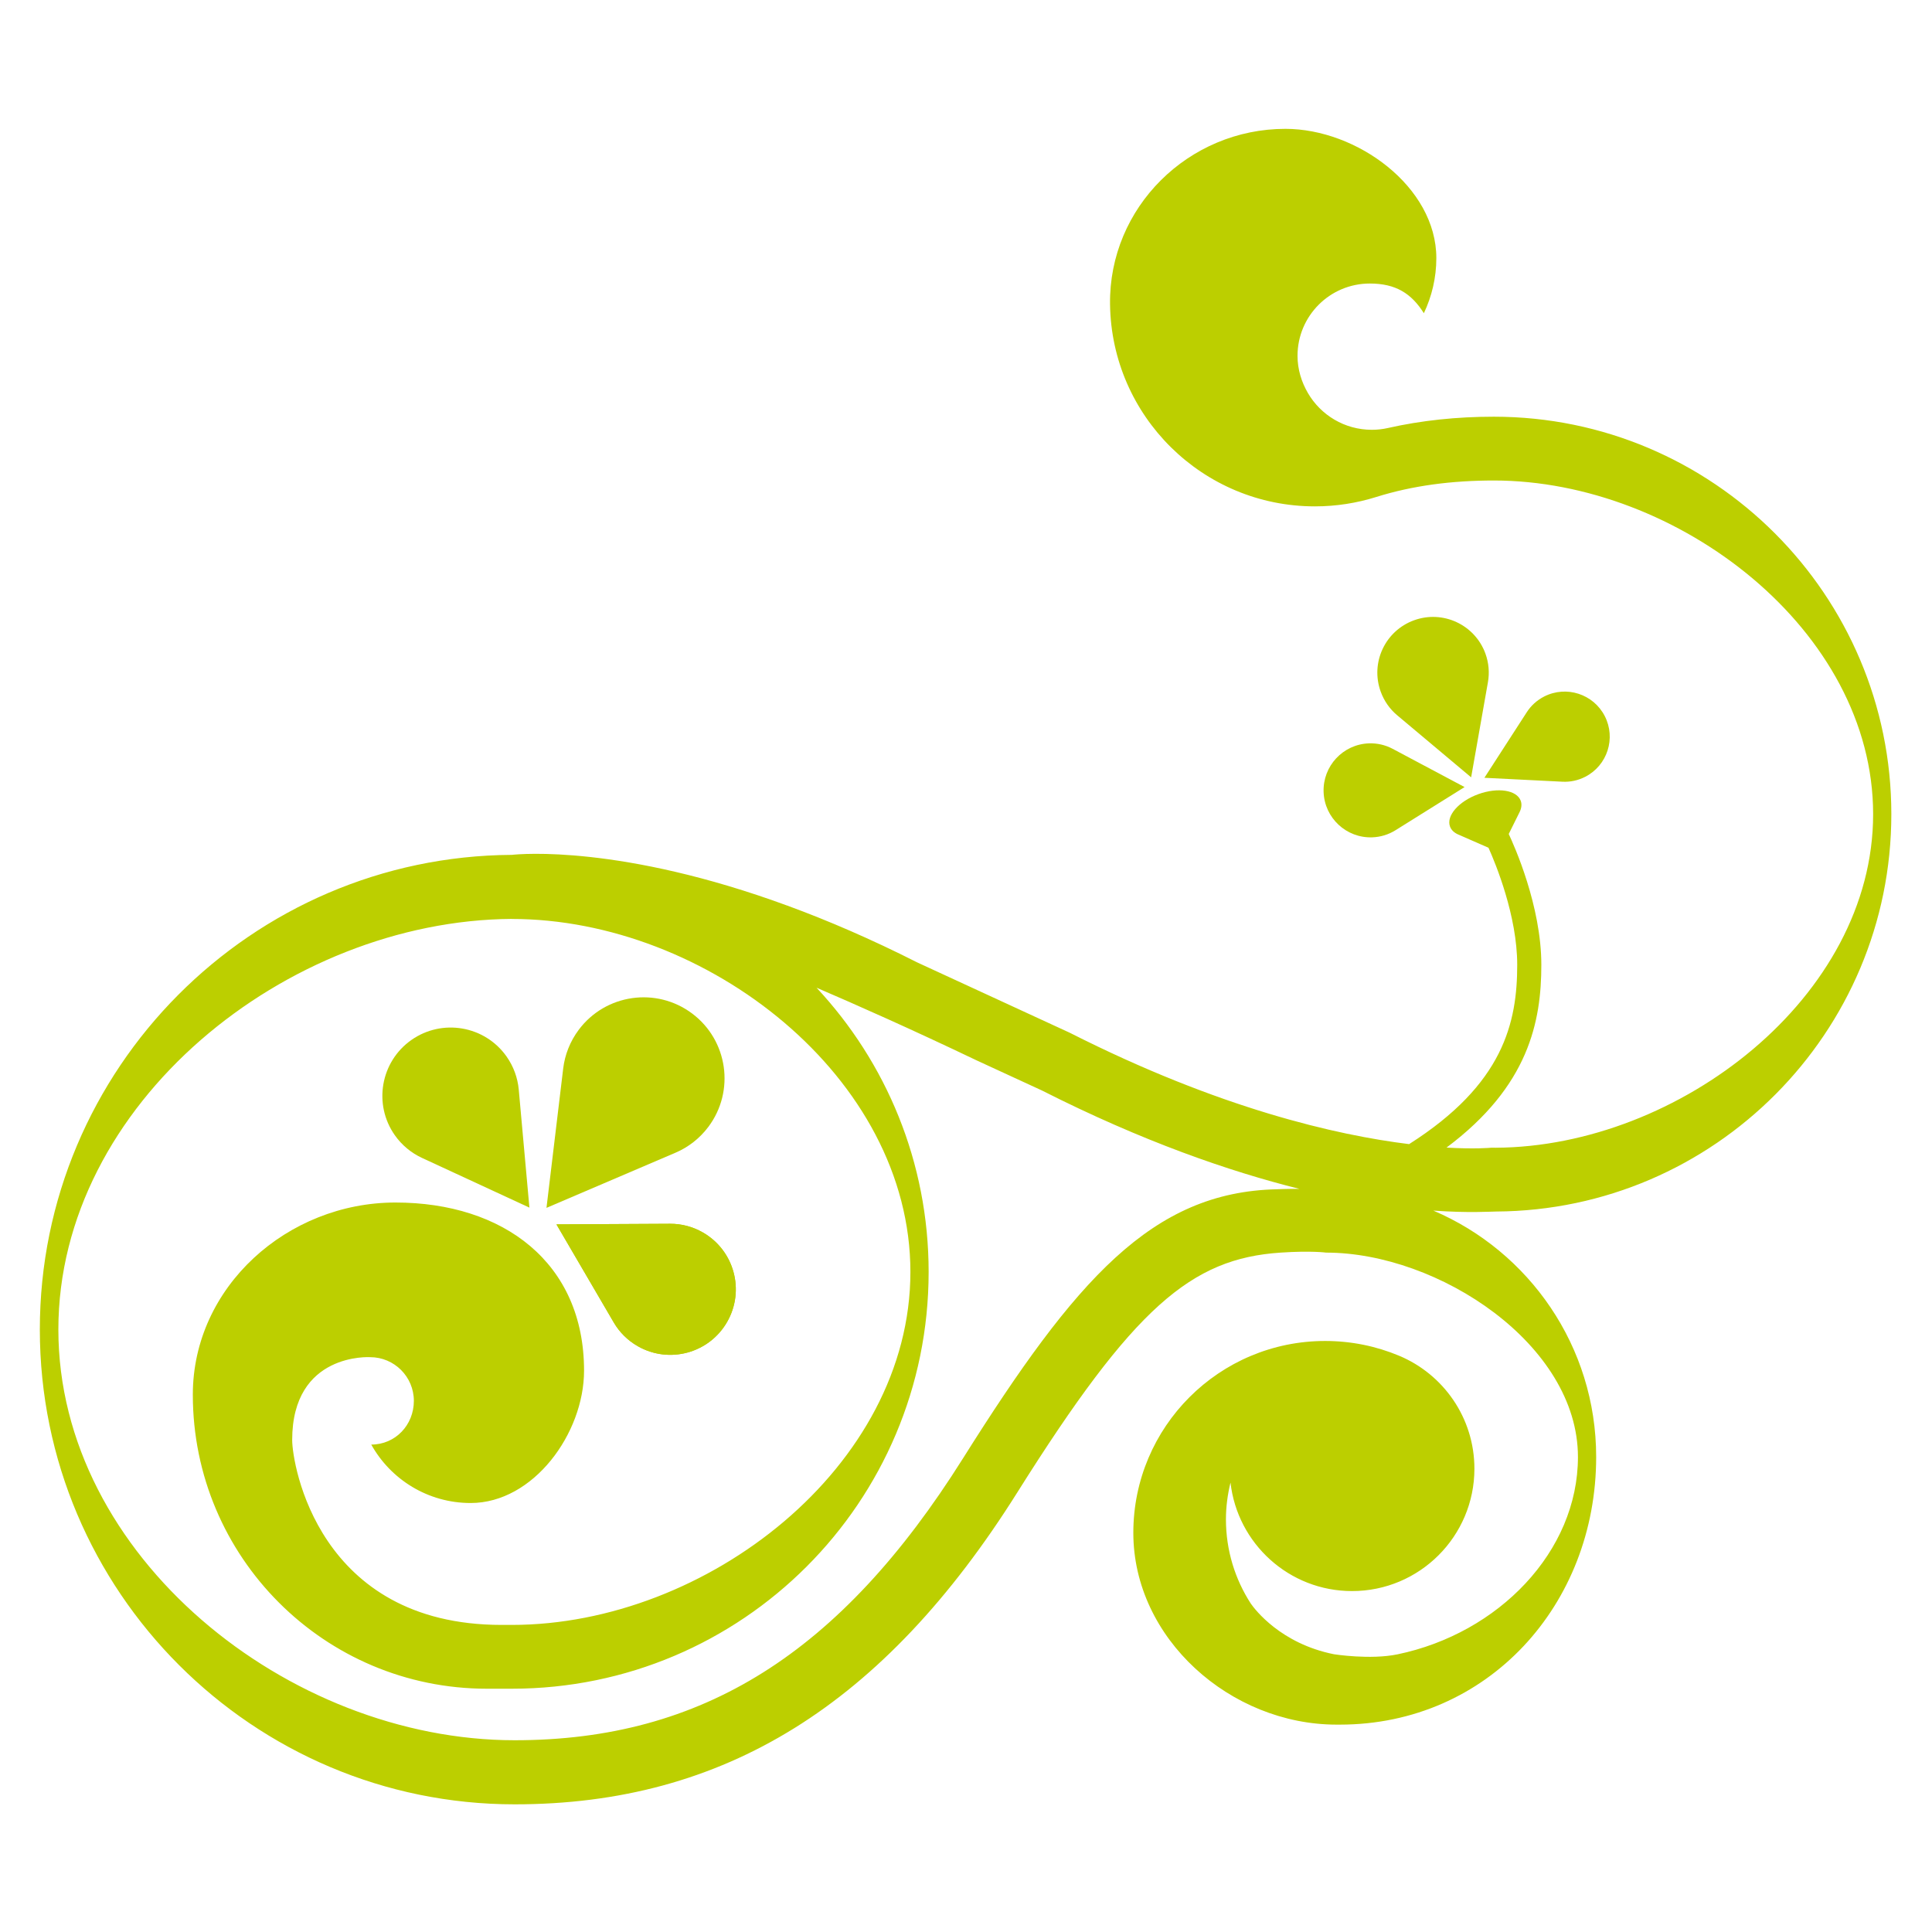 <?xml version="1.0" encoding="utf-8"?>
<!-- Generator: Adobe Illustrator 19.2.1, SVG Export Plug-In . SVG Version: 6.00 Build 0)  -->
<svg version="1.1" id="Layer_1" xmlns="http://www.w3.org/2000/svg" xmlns:xlink="http://www.w3.org/1999/xlink" x="0px" y="0px"
	 width="864px" height="864px" viewBox="0 0 864 864" enable-background="new 0 0 864 864" xml:space="preserve">
<g>
	<path fill="#BCCF00" d="M231.982,487.197c-0.484-5.133-2.271-10.206-5.443-14.721
		c-9.727-13.798-28.796-17.087-42.594-7.373c-13.789,9.729-17.091,28.789-7.367,42.59
		c3.177,4.501,7.361,7.892,12.026,10.076l48.151,22.284L231.982,487.197z"/>
	<path fill="#BCCF00" d="M274.517,591.48c2.508,4.266,6.119,7.938,10.724,10.561
		c14.056,8.018,31.954,3.128,39.972-10.944c8.015-14.054,3.121-31.945-10.943-39.964
		c-4.596-2.623-9.607-3.869-14.544-3.855l-50.883,0.264L274.517,591.48z"/>
	<path fill="#BCCF00" d="M302.193,515.449c5.612-2.422,10.676-6.288,14.6-11.523
		c11.986-16.006,8.73-38.7-7.277-50.686c-15.999-11.99-38.696-8.735-50.681,7.26
		c-3.923,5.242-6.216,11.189-6.962,17.249l-7.487,62.416L302.193,515.449z"/>
	<path fill="#BCCF00" d="M622.722,334.837c-3.135-1.653-6.726-2.531-10.522-2.405
		c-11.607,0.411-20.682,10.153-20.279,21.753c0.411,11.607,10.146,20.682,21.756,20.275
		c3.788-0.134,7.317-1.271,10.329-3.135l30.955-19.345L622.722,334.837z"/>
	<path fill="#BCCF00" d="M698.795,349.587c3.402,0.165,6.878-0.534,10.122-2.198
		c9.911-5.08,13.829-17.228,8.742-27.146c-5.077-9.904-17.228-13.819-27.139-8.739
		c-3.237,1.661-5.842,4.083-7.692,6.927l-18.997,29.403L698.795,349.587z"/>
	<path fill="#BCCF00" d="M665.421,305.03c0.72-4.143,0.4-8.514-1.134-12.744
		c-4.712-12.927-19.011-19.598-31.935-14.886c-12.931,4.701-19.601,18.997-14.889,31.921
		c1.538,4.238,4.097,7.794,7.306,10.501l33.132,27.806L665.421,305.03z"/>
	<path fill="#BCCF00" d="M669.122,541.798c97.524-0.572,176.693-80.029,176.693-177.691
		c0-98.015-79.731-177.754-177.747-177.754c-16.613,0-32.394,1.671-47.424,5.063
		c-2.296,0.519-4.694,0.79-7.148,0.79c-12.204,0-22.852-6.593-28.585-16.427
		c-2.858-4.912-4.652-10.549-4.652-16.647c0-17.861,14.472-32.336,32.335-32.336
		c11.536,0,18.569,4.385,24.165,13.274c3.539-7.484,5.575-15.817,5.575-24.644c0-31.926-35.565-57.806-67.492-57.806
		c-43.317,0-78.987,35.119-78.428,78.427c0.642,50.04,41.42,90.404,91.612,90.404
		c9.553,0,18.769-1.482,27.427-4.195c16.311-5.112,33.813-7.373,52.617-7.373
		c82.28,0,169.602,66.945,169.602,149.225c0,81.768-86.921,148.684-168.717,149.165l-2.162-0.004
		c-0.219,0.021-7.14,0.688-19.907-0.061c36.832-27.522,42.405-56.432,42.405-81.745
		c0-26.315-12.167-53.383-14.58-58.495l4.848-9.78c0.871-1.759,1.092-3.507,0.516-5.077
		c-1.759-4.806-10.259-6.126-18.994-2.946c-8.735,3.177-14.395,9.655-12.639,14.451
		c0.569,1.58,1.864,2.777,3.655,3.57l13.561,5.925c3.202,7.139,12.848,30.459,12.848,52.352
		c0,25.879-6.126,53.39-48.345,80.194c-32.329-3.983-84.692-15.853-151.752-49.801
		c-0.484-0.239-68.267-31.478-68.267-31.478c-20.728-10.497-39.953-18.727-57.585-25.211
		c-0.095-0.053-0.246-0.137-0.305-0.175l-0.028,0.056c-74.342-27.307-119.577-23.168-123.318-22.747
		C112.403,382.982,17.815,477.901,17.815,594.573c0,117.087,95.257,212.336,212.34,212.336
		c93.554,0,164.971-44.31,224.775-139.461c52.138-82.954,77.812-104.616,117.727-107.274
		c13.815-0.92,20.384,0,20.384,0c50.272,0,112.624,41.108,112.624,91.38c0,42.376-35.558,78.882-80.654,88.266
		c-12.2,2.538-28.448-0.032-28.448-0.032c-23.807-4.768-35.34-19.984-37.201-22.666
		c-7.025-10.852-11.115-23.782-11.115-37.671c0-5.673,0.755-11.161,2.04-16.441
		c3.082,27.3,26.226,48.527,54.348,48.527c30.225,0,54.73-24.506,54.73-54.723
		c0-22.778-13.924-42.295-33.718-50.535h0.004c-10.167-4.245-21.325-6.59-33.03-6.59
		c-47.382,0-85.791,38.405-85.791,85.787c0,47.375,43.503,85.784,90.885,85.784H599.2
		c66.116,0,114.615-53.593,114.615-119.706c0-49.469-30.01-91.922-72.814-110.165
		C656.878,542.505,666.567,541.813,669.122,541.798z M570.909,531.848c-55.65,1.264-89.839,40.157-140.253,120.341
		c-54.786,87.181-116.626,126.057-200.501,126.057c-101.277,0-204.055-82.396-204.055-183.673
		c0-100.852,101.932-182.957,202.802-183.635v0.025c87.043,0,178.233,70.814,178.233,157.851
		c0,87.04-91.19,157.854-178.233,157.854h-4.606c-82.182,0-93.63-72.057-93.63-82.687
		c0-39.252,34.868-37.047,34.868-37.047c10.794,0,19.545,8.749,19.545,19.545c0,10.796-8.255,19.542-19.05,19.542
		c8.684,15.588,25.332,26.134,44.444,26.134c28.076,0,50.719-31.134,50.719-59.21
		c0-48.274-36.077-75.174-84.353-75.174c-48.275,0-90.608,37.664-90.608,85.938
		c0,72.622,58.87,131.492,131.49,131.492h11.182c102.94,0,186.385-83.445,186.385-186.387
		c0-49.142-19.046-93.81-50.123-127.107c17.186,7.38,42.332,18.513,71.463,32.44
		c15.307,7.057,29.3,13.506,29.3,13.506c44.971,22.774,83.788,36.175,115.157,44.007
		C575.2,531.634,570.909,531.848,570.909,531.848z"/>
	<path fill="#BCCF00" d="M274.517,591.48c2.508,4.266,6.119,7.938,10.724,10.561
		c14.056,8.018,31.954,3.128,39.972-10.944c8.015-14.054,3.121-31.945-10.943-39.964
		c-4.596-2.623-9.607-3.869-14.544-3.855l-50.883,0.264L274.517,591.48z"/>
</g>
</svg>
